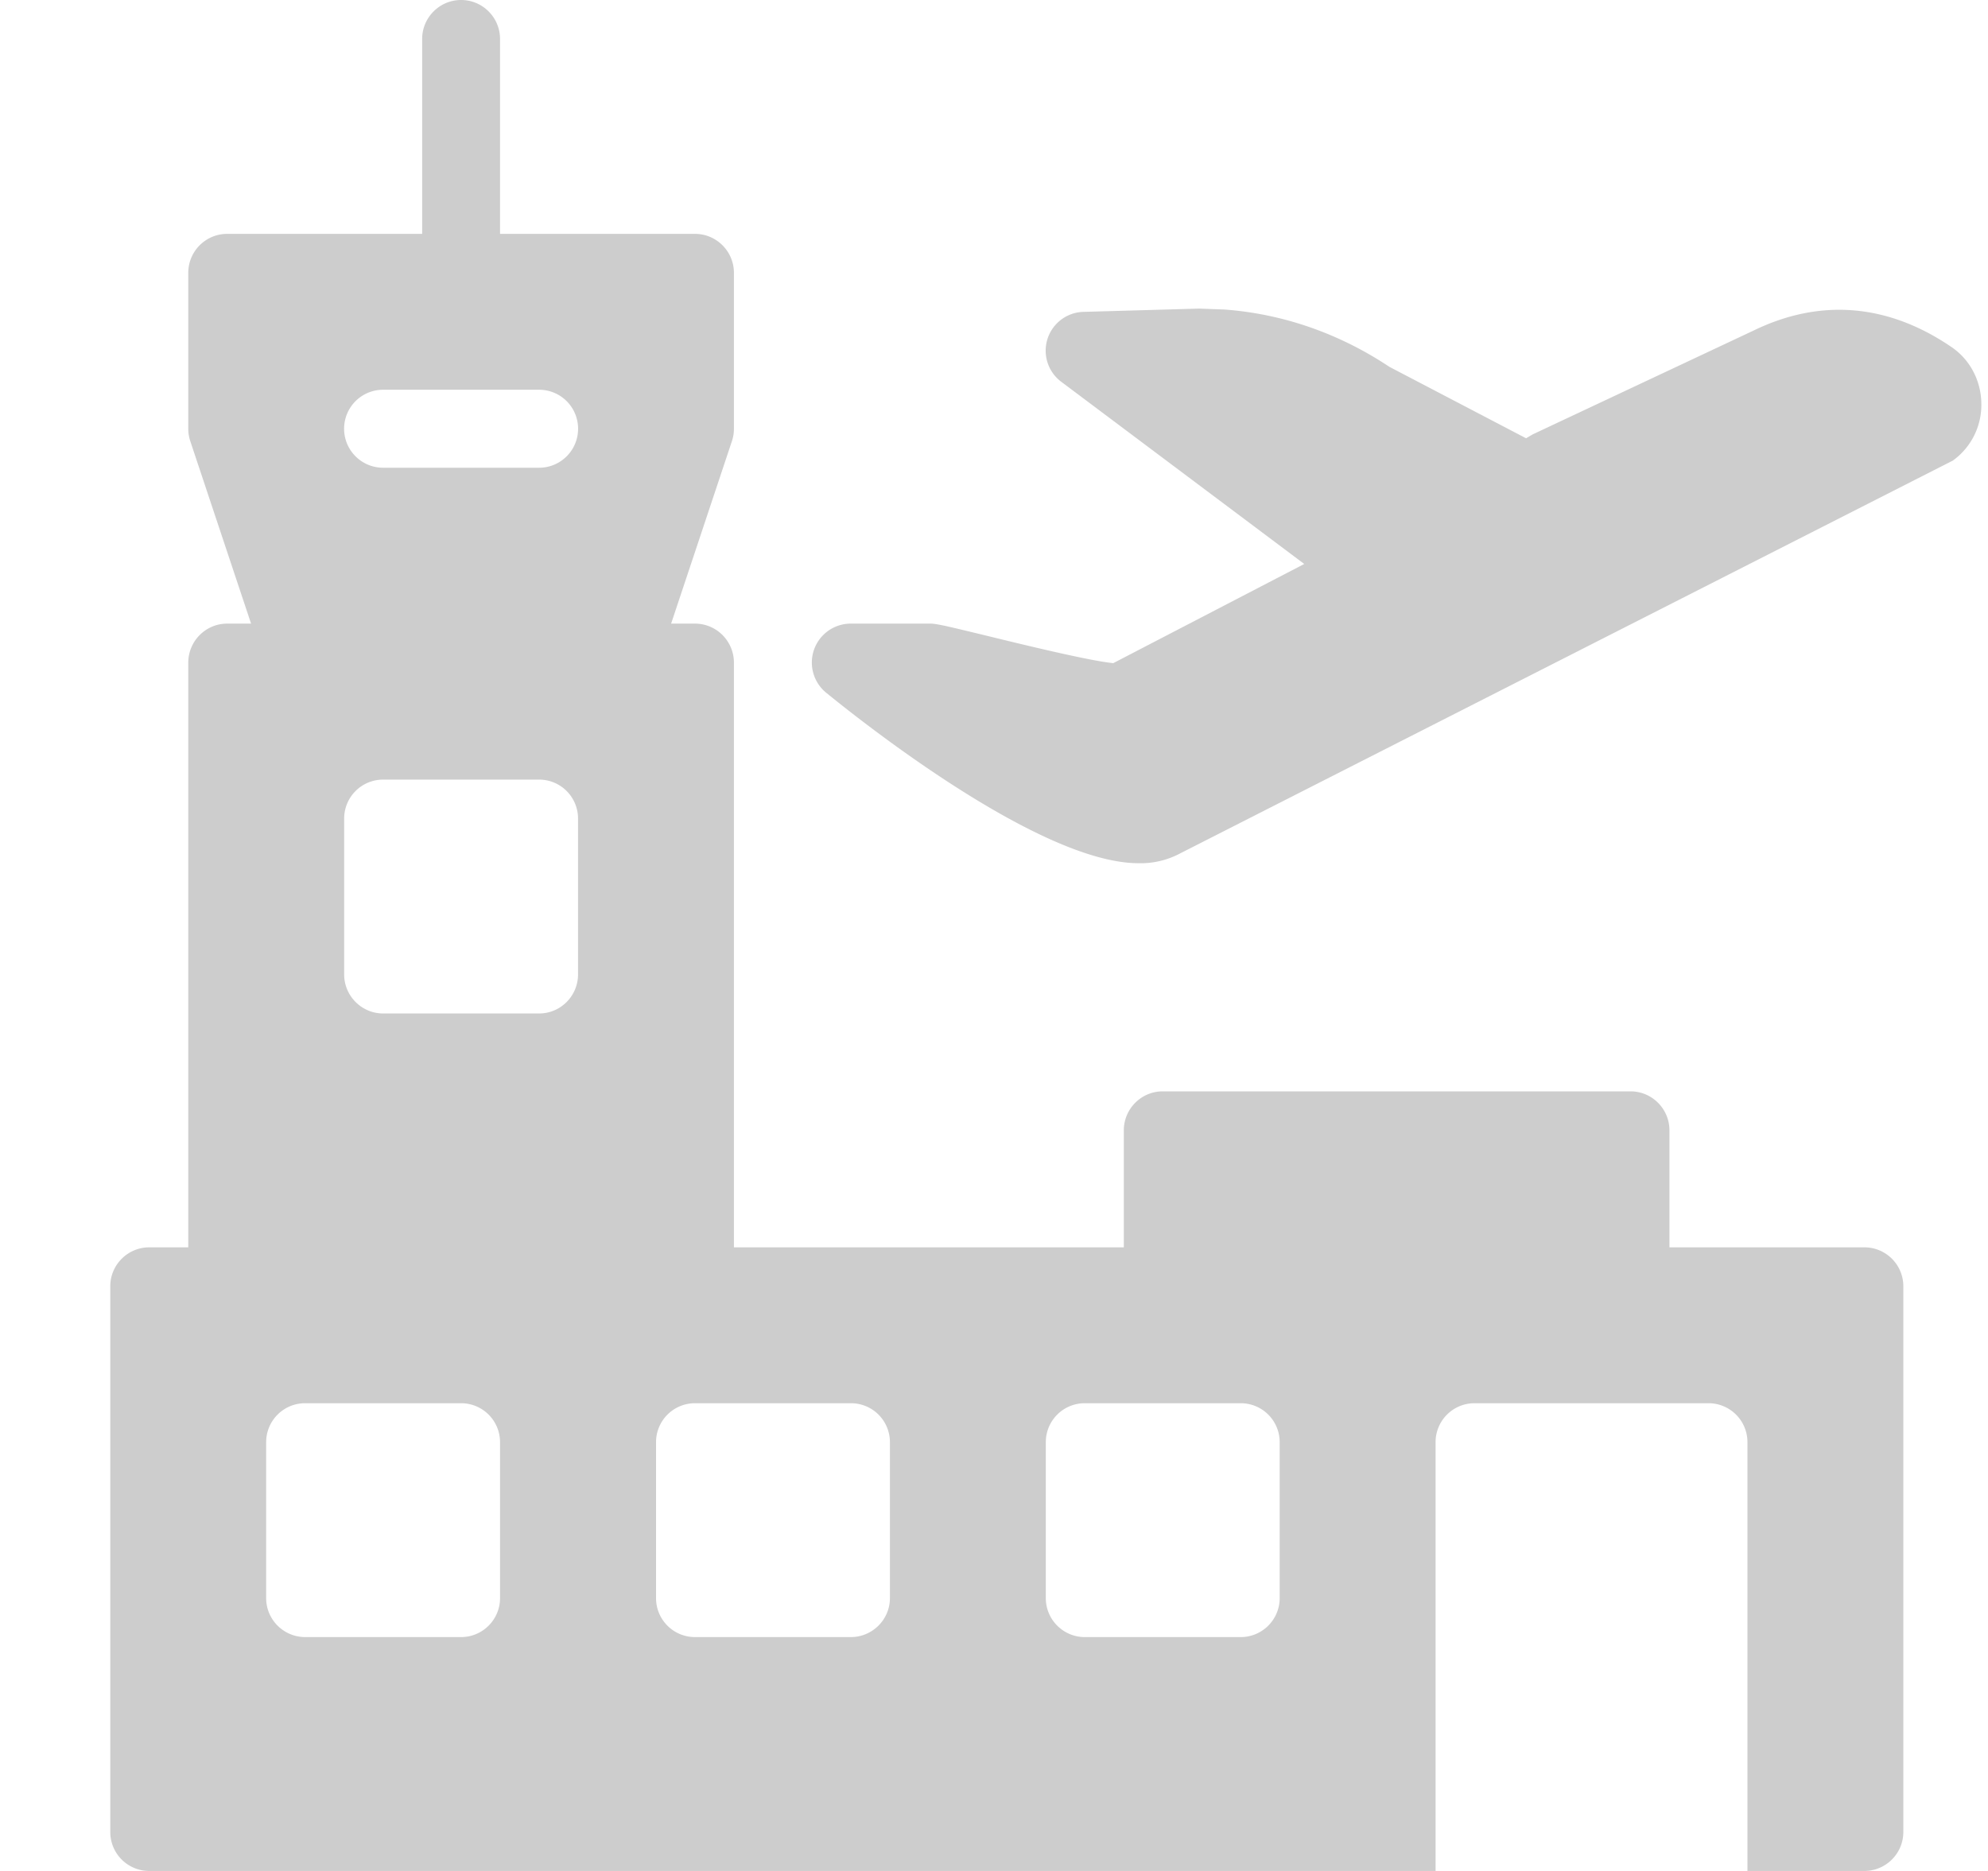 <svg width="17" height="16" viewBox="0 0 17 16" xmlns="http://www.w3.org/2000/svg">
    <path d="M3.943 0c.184 0 .333.15.333.333V2h1.667c.184 0 .333.15.333.333v1.334a.332.332 0 0 1-.017.105l-.52 1.561h.204c.184 0 .333.15.333.334v5H9.61v-1c0-.184.149-.334.333-.334h4c.184 0 .333.15.333.334v1h1.667c.184 0 .333.149.333.333v4.667c0 .184-.15.333-.333.333h-1v-3.667A.333.333 0 0 0 14.61 12h-2a.333.333 0 0 0-.334.333V16h-11a.333.333 0 0 1-.333-.333V11c0-.184.15-.333.333-.333h.334v-5c0-.184.149-.334.333-.334h.204l-.52-1.561a.332.332 0 0 1-.017-.105V2.333c0-.184.149-.333.333-.333H3.61V.333C3.61.15 3.759 0 3.943 0zm0 12H2.61a.333.333 0 0 0-.334.333v1.334c0 .184.15.333.334.333h1.333c.184 0 .333-.15.333-.333v-1.334A.333.333 0 0 0 3.943 12zm3.333 0H5.943a.333.333 0 0 0-.333.333v1.334c0 .184.149.333.333.333h1.333c.184 0 .334-.15.334-.333v-1.334A.333.333 0 0 0 7.276 12zm3.334 0H9.276a.333.333 0 0 0-.333.333v1.334c0 .184.15.333.333.333h1.334c.184 0 .333-.15.333-.333v-1.334A.333.333 0 0 0 10.61 12zm-6-5.333H3.276A.333.333 0 0 0 2.943 7v1.333c0 .184.15.334.333.334H4.61c.184 0 .333-.15.333-.334V7a.333.333 0 0 0-.333-.333zm5.644-4.028.217.008c.5.037.982.205 1.41.49l1.169.611.056-.033 1.889-.888c.57-.277 1.15-.231 1.696.143.157.108.251.289.252.484a.585.585 0 0 1-.244.485l-6.605 3.358a.717.717 0 0 1-.358.085c-.843 0-2.372-1.214-2.67-1.457a.333.333 0 0 1 .21-.592h.689c.06.004.144.024.478.105.29.071.875.214 1.077.233l1.633-.848-2.075-1.556a.332.332 0 0 1 .19-.6l.986-.028zm-5.644.694H3.276a.333.333 0 0 0 0 .667H4.61a.333.333 0 0 0 0-.667z" fill="#CDCDCD" fill-rule="evenodd"/>
</svg>
